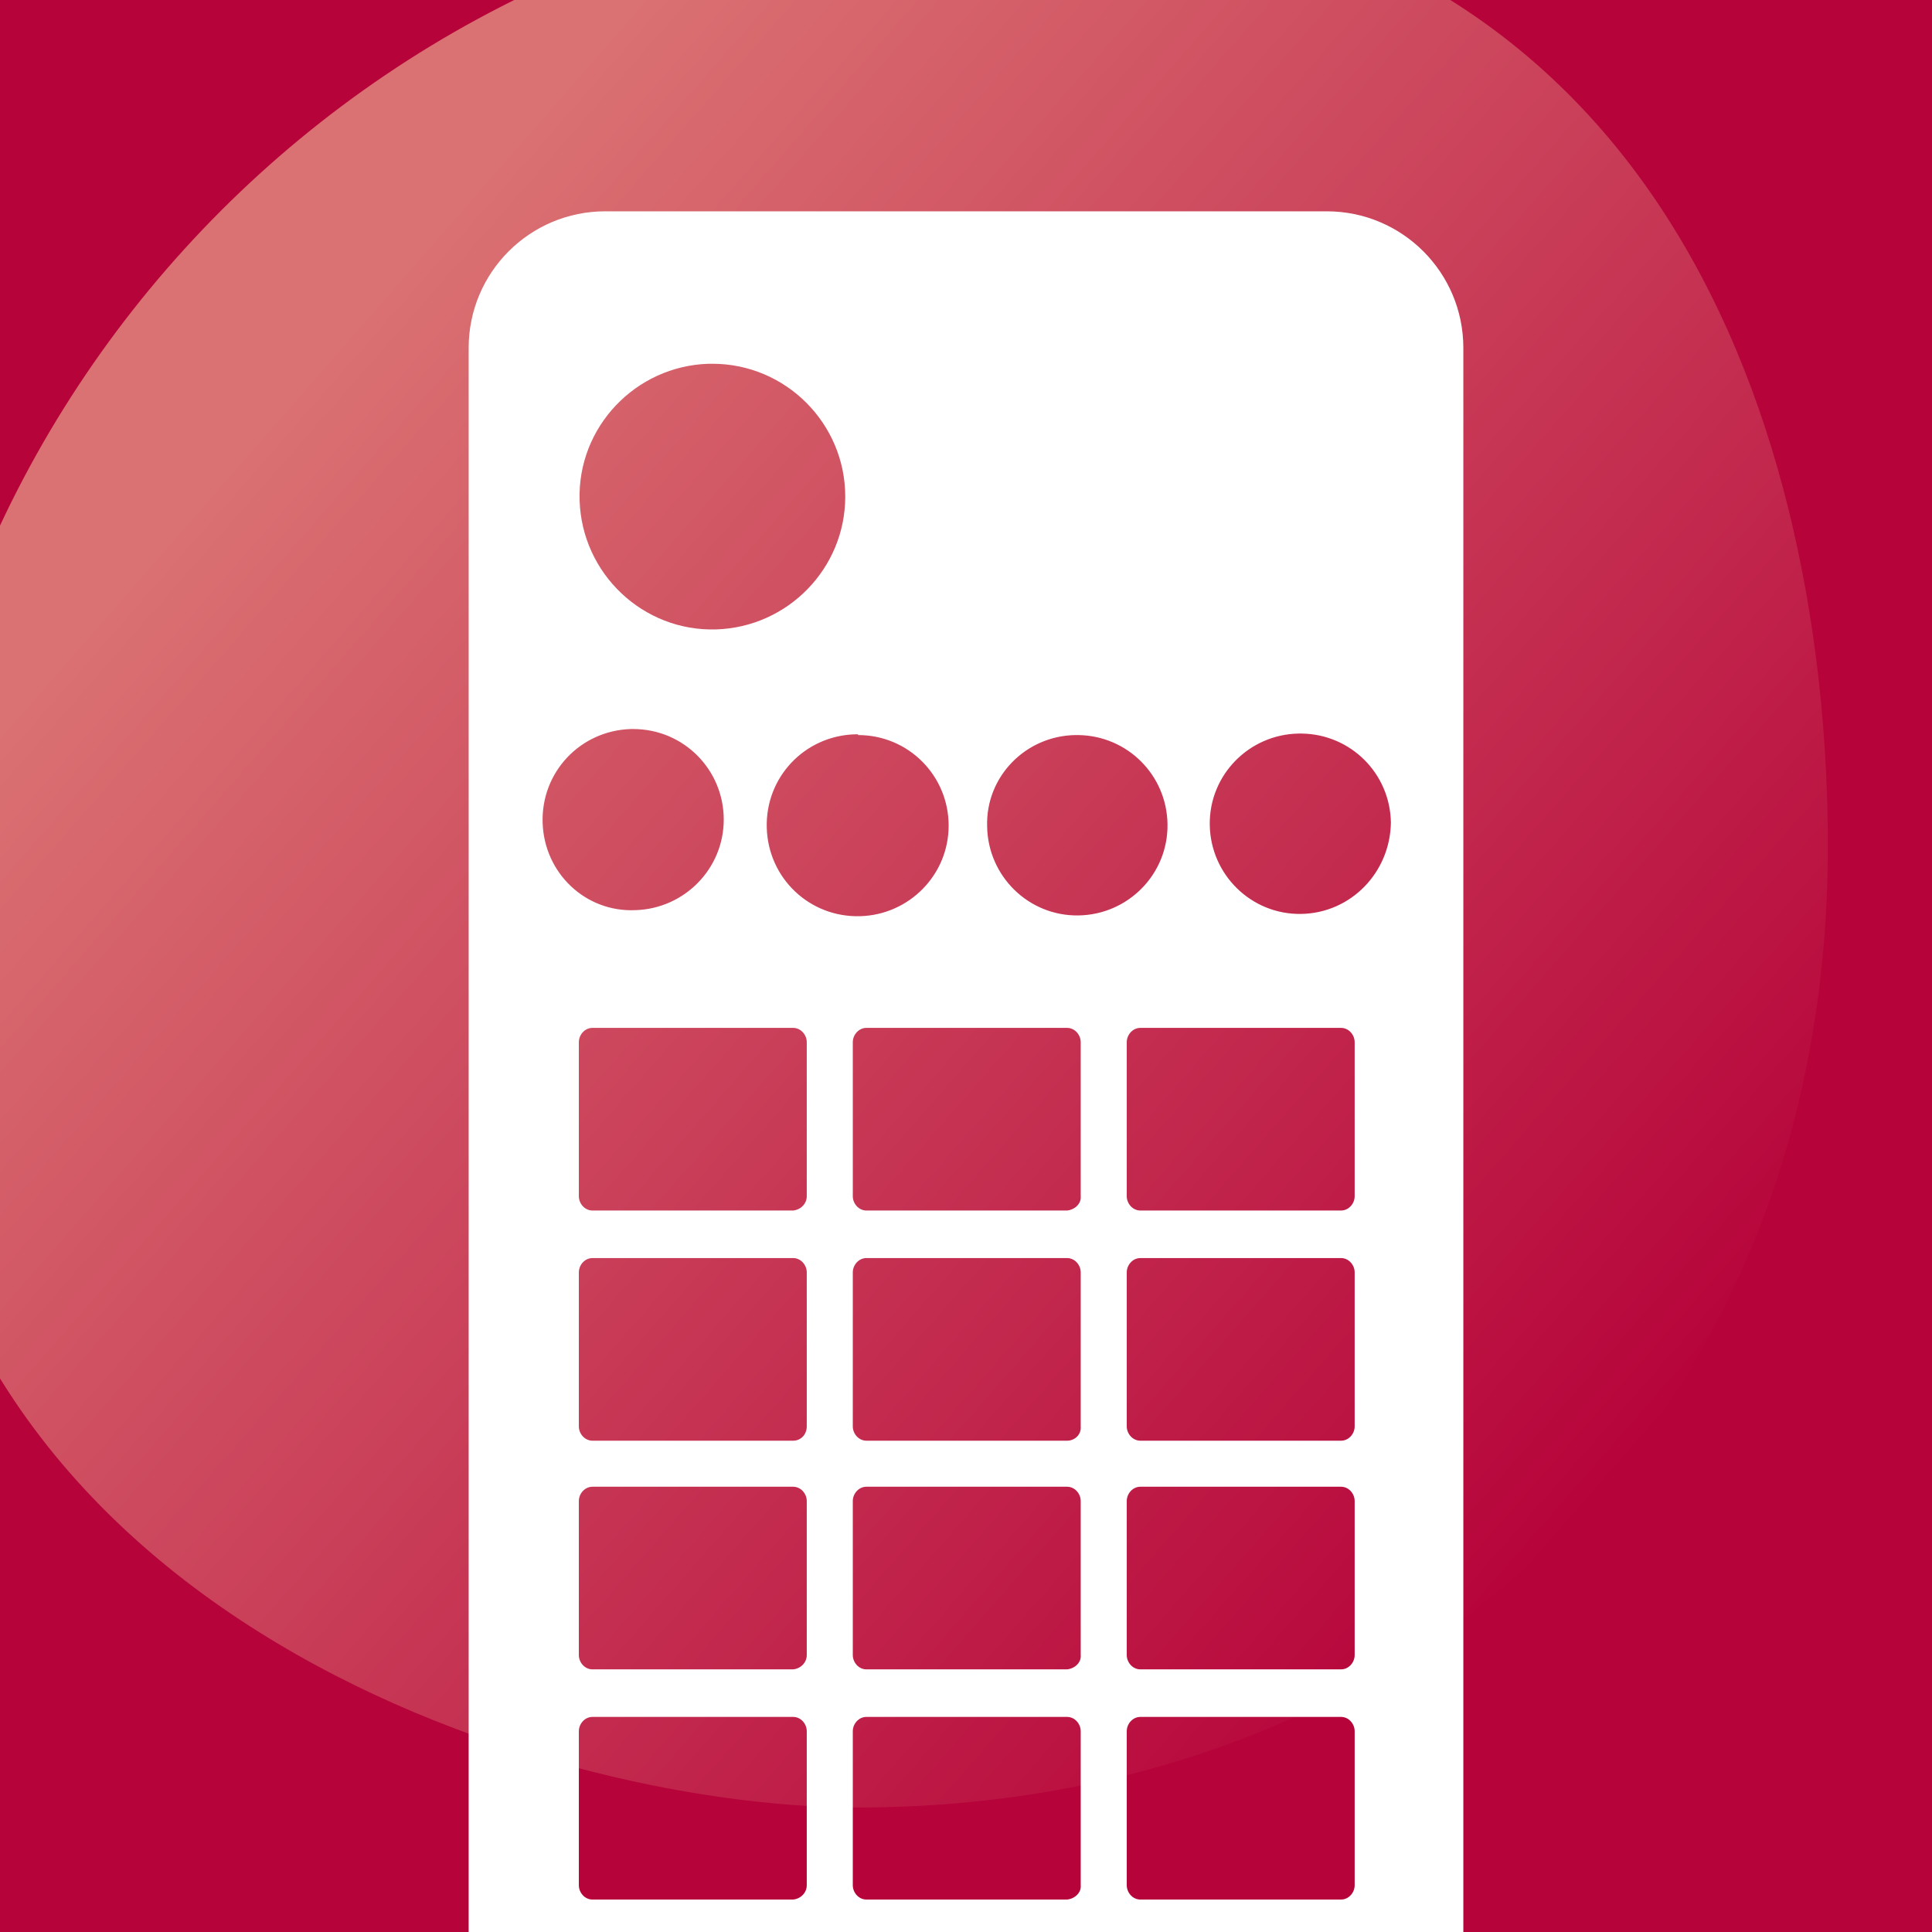 <?xml version="1.0" encoding="utf-8"?>
<!-- Generator: Adobe Illustrator 23.0.1, SVG Export Plug-In . SVG Version: 6.00 Build 0)  -->
<svg version="1.1"
	 id="svg28" inkscape:export-filename="M:\LeonelD\Dev\_Misc\lg\icon.png" inkscape:export-xdpi="96" inkscape:export-ydpi="96" inkscape:version="0.92.4 (5da689c313, 2019-01-14)" sodipodi:docname="icon.svg" xmlns:cc="http://creativecommons.org/ns#" xmlns:dc="http://purl.org/dc/elements/1.1/" xmlns:inkscape="http://www.inkscape.org/namespaces/inkscape" xmlns:rdf="http://www.w3.org/1999/02/22-rdf-syntax-ns#" xmlns:sodipodi="http://sodipodi.sourceforge.net/DTD/sodipodi-0.dtd" xmlns:svg="http://www.w3.org/2000/svg"
	 xmlns="http://www.w3.org/2000/svg" xmlns:xlink="http://www.w3.org/1999/xlink" x="0px" y="0px" viewBox="0 0 256 256"
	 style="enable-background:new 0 0 256 256;" xml:space="preserve">
<style type="text/css">
	.st0{fill:#B6033A;}
	.st1{clip-path:url(#SVGID_2_);fill:url(#path13_1_);}
	.st2{clip-path:url(#SVGID_2_);fill:#FFFFFF;}
</style>
<sodipodi:namedview  bordercolor="#666666" borderopacity="1" gridtolerance="10" guidetolerance="10" id="namedview30" inkscape:current-layer="svg28" inkscape:cx="114.48756" inkscape:cy="108.2696" inkscape:pageopacity="0" inkscape:pageshadow="2" inkscape:window-height="1057" inkscape:window-maximized="1" inkscape:window-width="1920" inkscape:window-x="1912" inkscape:window-y="-8" inkscape:zoom="2.6074563" objecttolerance="10" pagecolor="#ffffff" showgrid="false">
	</sodipodi:namedview>
<rect class="st0" width="256" height="256"/>
<circle id="circle4" class="st0" cx="128" cy="128" r="124.5"/>
<g id="Layer_3">
</g>
<g>
	<defs>
		<path id="SVGID_1_" d="M256,256H0V0h256V256z"/>
	</defs>
	<clipPath id="SVGID_2_">
		<use xlink:href="#SVGID_1_"  style="overflow:visible;"/>
	</clipPath>
	
		<linearGradient id="path13_1_" gradientUnits="userSpaceOnUse" x1="43.163" y1="208.959" x2="230.537" y2="44.977" gradientTransform="matrix(1 0 0 -1 0 256)">
		<stop  offset="0" style="stop-color:#DA7172"/>
		<stop  offset="0.918" style="stop-color:#B6033A"/>
	</linearGradient>
	<path id="path13" inkscape:connector-curvature="0" class="st1" d="M242.2,112.1c0,77.7-56,127.4-128.6,127.4
		c-42,0-127.4-26.4-127.4-107.6S52.1-15.2,133.3-15.2C221.8-15.2,242.2,59.9,242.2,112.1z"/>
	<path id="path23" inkscape:connector-curvature="0" class="st2" d="M175.8,28H80.2c-10,0-18.1,8.1-18.1,18.1v371.8
		c0,10,8.1,18.1,18.1,18.1h95.6c10,0,18.1-8.1,18.1-18.1V46.1C193.9,36.1,185.8,28,175.8,28z M142.5,97.4h0.4
		c6.5,0.1,11.7,5.3,11.8,11.8c0.1,6.6-5.2,12-11.8,12.1c-6.6,0.1-12-5.2-12.1-11.8C130.6,102.9,135.9,97.5,142.5,97.4z M141.4,312
		h-26.6l0,0c-1,0-1.8-0.9-1.8-1.9v-20.4l0,0c0-1,0.8-1.9,1.8-1.9h26.6l0,0c1,0,1.8,0.9,1.8,1.9v20.4l0,0
		C143.3,311.1,142.4,312,141.4,312z M143.2,320.2v20.4l0,0c0,1-0.8,1.9-1.8,1.9h-26.6l0,0c-1,0-1.8-0.9-1.8-1.9v-20.4
		c0-1,0.8-1.9,1.8-1.9l26.6,0C142.4,318.3,143.3,319.2,143.2,320.2z M141.4,281.8h-26.6l0,0c-1,0-1.8-0.9-1.8-1.9v-20.4l0,0
		c0-1,0.8-1.9,1.8-1.9v0h26.6l0,0c1,0,1.8,0.9,1.8,1.9v20.5l0,0C143.3,280.9,142.4,281.7,141.4,281.8z M141.4,251.7h-26.6l0,0
		c-1,0-1.8-0.9-1.8-1.9v-20.4c0-1,0.8-1.9,1.8-1.9l26.6,0c1,0,1.8,0.9,1.8,1.9v20.4l0,0C143.3,250.8,142.4,251.6,141.4,251.7z
		 M141.4,221.2h-26.6l0,0c-1,0-1.8-0.9-1.8-1.9v-20.4l0,0c0-1,0.8-1.9,1.8-1.9h26.6l0,0c1,0,1.8,0.9,1.8,1.9v20.4l0,0
		C143.3,220.3,142.4,221.1,141.4,221.2z M141.4,190.9h-26.6l0,0c-1,0-1.8-0.9-1.8-1.9v-20.4l0,0c0-1,0.8-1.9,1.8-1.9v0h26.6l0,0
		c1,0,1.8,0.9,1.8,1.9V189l0,0C143.3,190.1,142.4,190.9,141.4,190.9z M141.4,160.4h-26.6l0,0c-1,0-1.8-0.9-1.8-1.9v-20.4l0,0
		c0-1,0.8-1.9,1.8-1.9h0h26.6l0,0c1,0,1.8,0.9,1.8,1.9v20.4l0,0C143.3,159.5,142.4,160.3,141.4,160.4L141.4,160.4z M113.7,97.4
		c6.7,0,12,5.4,12,12c0,6.5-5.2,11.8-11.7,12c-6.7,0.2-12.2-5-12.4-11.7c-0.2-6.7,5-12.2,11.7-12.4H113.7z M105.1,312H78.5l0,0
		c-1,0-1.8-0.9-1.8-1.9v-20.4l0,0c0-1,0.8-1.9,1.8-1.9h26.6l0,0c1,0,1.8,0.9,1.8,1.9v20.4l0,0C106.9,311.1,106.1,312,105.1,312z
		 M106.9,320.2v20.4l0,0c0,1-0.8,1.9-1.8,1.9H78.5l0,0c-1,0-1.8-0.9-1.8-1.9v-20.4c0-1,0.8-1.9,1.8-1.9l26.6,0
		C106.1,318.3,106.9,319.2,106.9,320.2z M105.1,281.8H78.5l0,0c-1,0-1.8-0.9-1.8-1.9v-20.4l0,0c0-1,0.8-1.9,1.8-1.9v0h26.6l0,0
		c1,0,1.8,0.9,1.8,1.9v20.5l0,0C106.9,280.9,106.1,281.7,105.1,281.8z M105.1,251.7H78.5l0,0c-1,0-1.8-0.9-1.8-1.9v-20.4
		c0-1,0.8-1.9,1.8-1.9l26.6,0c1,0,1.8,0.9,1.8,1.9v20.4l0,0C106.9,250.8,106.1,251.6,105.1,251.7z M105.1,221.2H78.5l0,0
		c-1,0-1.8-0.9-1.8-1.9v-20.4l0,0c0-1,0.8-1.9,1.8-1.9h26.6l0,0c1,0,1.8,0.9,1.8,1.9v20.4l0,0C106.9,220.3,106.1,221.1,105.1,221.2z
		 M105.1,190.9H78.5l0,0c-1,0-1.8-0.9-1.8-1.9v-20.4l0,0c0-1,0.8-1.9,1.8-1.9v0h26.6l0,0c1,0,1.8,0.9,1.8,1.9V189l0,0
		C106.9,190.1,106.1,190.9,105.1,190.9z M105.1,160.4H78.5l0,0c-1,0-1.8-0.9-1.8-1.9v-20.4l0,0c0-1,0.8-1.9,1.8-1.9h26.6
		c1,0,1.8,0.9,1.8,1.9v20.4l0,0C106.9,159.5,106.1,160.3,105.1,160.4L105.1,160.4z M93.9,48.2l0.5,0c0,0,0,0,0,0
		c9.7,0,17.6,7.9,17.6,17.6c0,9.5-7.6,17.3-17.1,17.6c-9.7,0.3-17.8-7.4-18.1-17.1C76.5,56.6,84.2,48.5,93.9,48.2z M71.9,109
		c-0.2-6.7,5-12.2,11.7-12.4l0.3,0c6.7,0,12,5.4,12,12c0,6.5-5.2,11.8-11.7,12C77.6,120.9,72.1,115.7,71.9,109z M106.9,377.5
		L106.9,377.5l0,35.5c0,0.3-0.1,0.6-0.2,0.9v0.9h-1c-0.2,0.1-0.4,0.1-0.6,0.1H78.5c0,0-0.1,0-0.1,0c-0.2,0-0.3-0.1-0.5-0.1h-1.5
		v-22.5h0.2v-14.8v-20.7l0,0l0,0V355h1.7c0.1,0,0.1,0,0.1,0l0,0h26.6l0,0h1.8L106.9,377.5L106.9,377.5z M143.6,414.3
		c0,0.7-0.9,1.2-2,1.2h-29.1c-1.1,0-2-0.5-2-1.2v-10.9c0-0.7,0.9-1.2,2-1.2h29.1c1.1,0,2,0.5,2,1.2V414.3z M143.6,391.1
		c0,0.7-0.9,1.2-2,1.2h-29.1c-1.1,0-2-0.5-2-1.2v-10.9c0-0.7,0.9-1.2,2-1.2h29.1c1.1,0,2,0.5,2,1.2V391.1z M143.6,367.7
		c0,0.7-0.9,1.2-2,1.2h-29.1c-1.1,0-2-0.5-2-1.2v-10.9c0-0.7,0.9-1.2,2-1.2h29.1c1.1,0,2,0.5,2,1.2V367.7z M179.2,377.5L179.2,377.5
		l0,14.8h0v22.5h-1.5c-0.1,0-0.2,0.1-0.3,0.1h-26.6l0,0c-0.1,0-0.2,0-0.3-0.1h-1.5V413v-20.7v-14.8v-20.7l0,0V355h1.7
		c0.1,0,0.1,0,0.1,0l0,0h26.6l0,0h1.9L179.2,377.5L179.2,377.5z M179.5,340.6L179.5,340.6c0,1-0.8,1.9-1.8,1.9h-26.6l0,0
		c-1,0-1.8-0.9-1.8-1.9v-20.4c0-1,0.8-1.9,1.8-1.9l26.6,0c1,0,1.8,0.9,1.8,1.9L179.5,340.6z M179.5,310.1L179.5,310.1
		c0,1-0.8,1.9-1.8,1.9h-26.6l0,0c-1,0-1.8-0.9-1.8-1.9v-20.4l0,0c0-1,0.8-1.9,1.8-1.9h26.6l0,0c1,0,1.8,0.9,1.8,1.9L179.5,310.1z
		 M179.5,279.9L179.5,279.9c0,1-0.8,1.9-1.8,1.9h-26.6l0,0c-1,0-1.8-0.9-1.8-1.9v-20.4l0,0c0-1,0.8-1.9,1.8-1.9v0h26.6l0,0
		c1,0,1.8,0.9,1.8,1.9L179.5,279.9z M179.5,249.8L179.5,249.8c0,1-0.8,1.9-1.8,1.9h-26.6l0,0c-1,0-1.8-0.9-1.8-1.9v-20.4
		c0-1,0.8-1.9,1.8-1.9l26.6,0c1,0,1.8,0.9,1.8,1.9L179.5,249.8z M179.5,219.3L179.5,219.3c0,1-0.8,1.9-1.8,1.9h-26.6l0,0
		c-1,0-1.8-0.9-1.8-1.9v-20.4l0,0c0-1,0.8-1.9,1.8-1.9h26.6l0,0c1,0,1.8,0.9,1.8,1.9L179.5,219.3z M179.5,189L179.5,189
		c0,1-0.8,1.9-1.8,1.9h-26.6l0,0c-1,0-1.8-0.9-1.8-1.9v-20.4l0,0c0-1,0.8-1.9,1.8-1.9v0h26.6l0,0c1,0,1.8,0.9,1.8,1.9L179.5,189z
		 M179.5,158.5L179.5,158.5c0,1-0.8,1.9-1.8,1.9h-26.6l0,0c-1,0-1.8-0.9-1.8-1.9v-20.4l0,0c0-1,0.8-1.9,1.8-1.9h0h26.6l0,0
		c1,0,1.8,0.9,1.8,1.9L179.5,158.5z M172.4,121.1c-6.6,0.1-12-5.2-12.1-11.8c-0.1-6.6,5.2-12,11.8-12.1h0.4
		c6.5,0.1,11.7,5.3,11.8,11.8C184.2,115.6,179,121,172.4,121.1z"/>
</g>
</svg>

